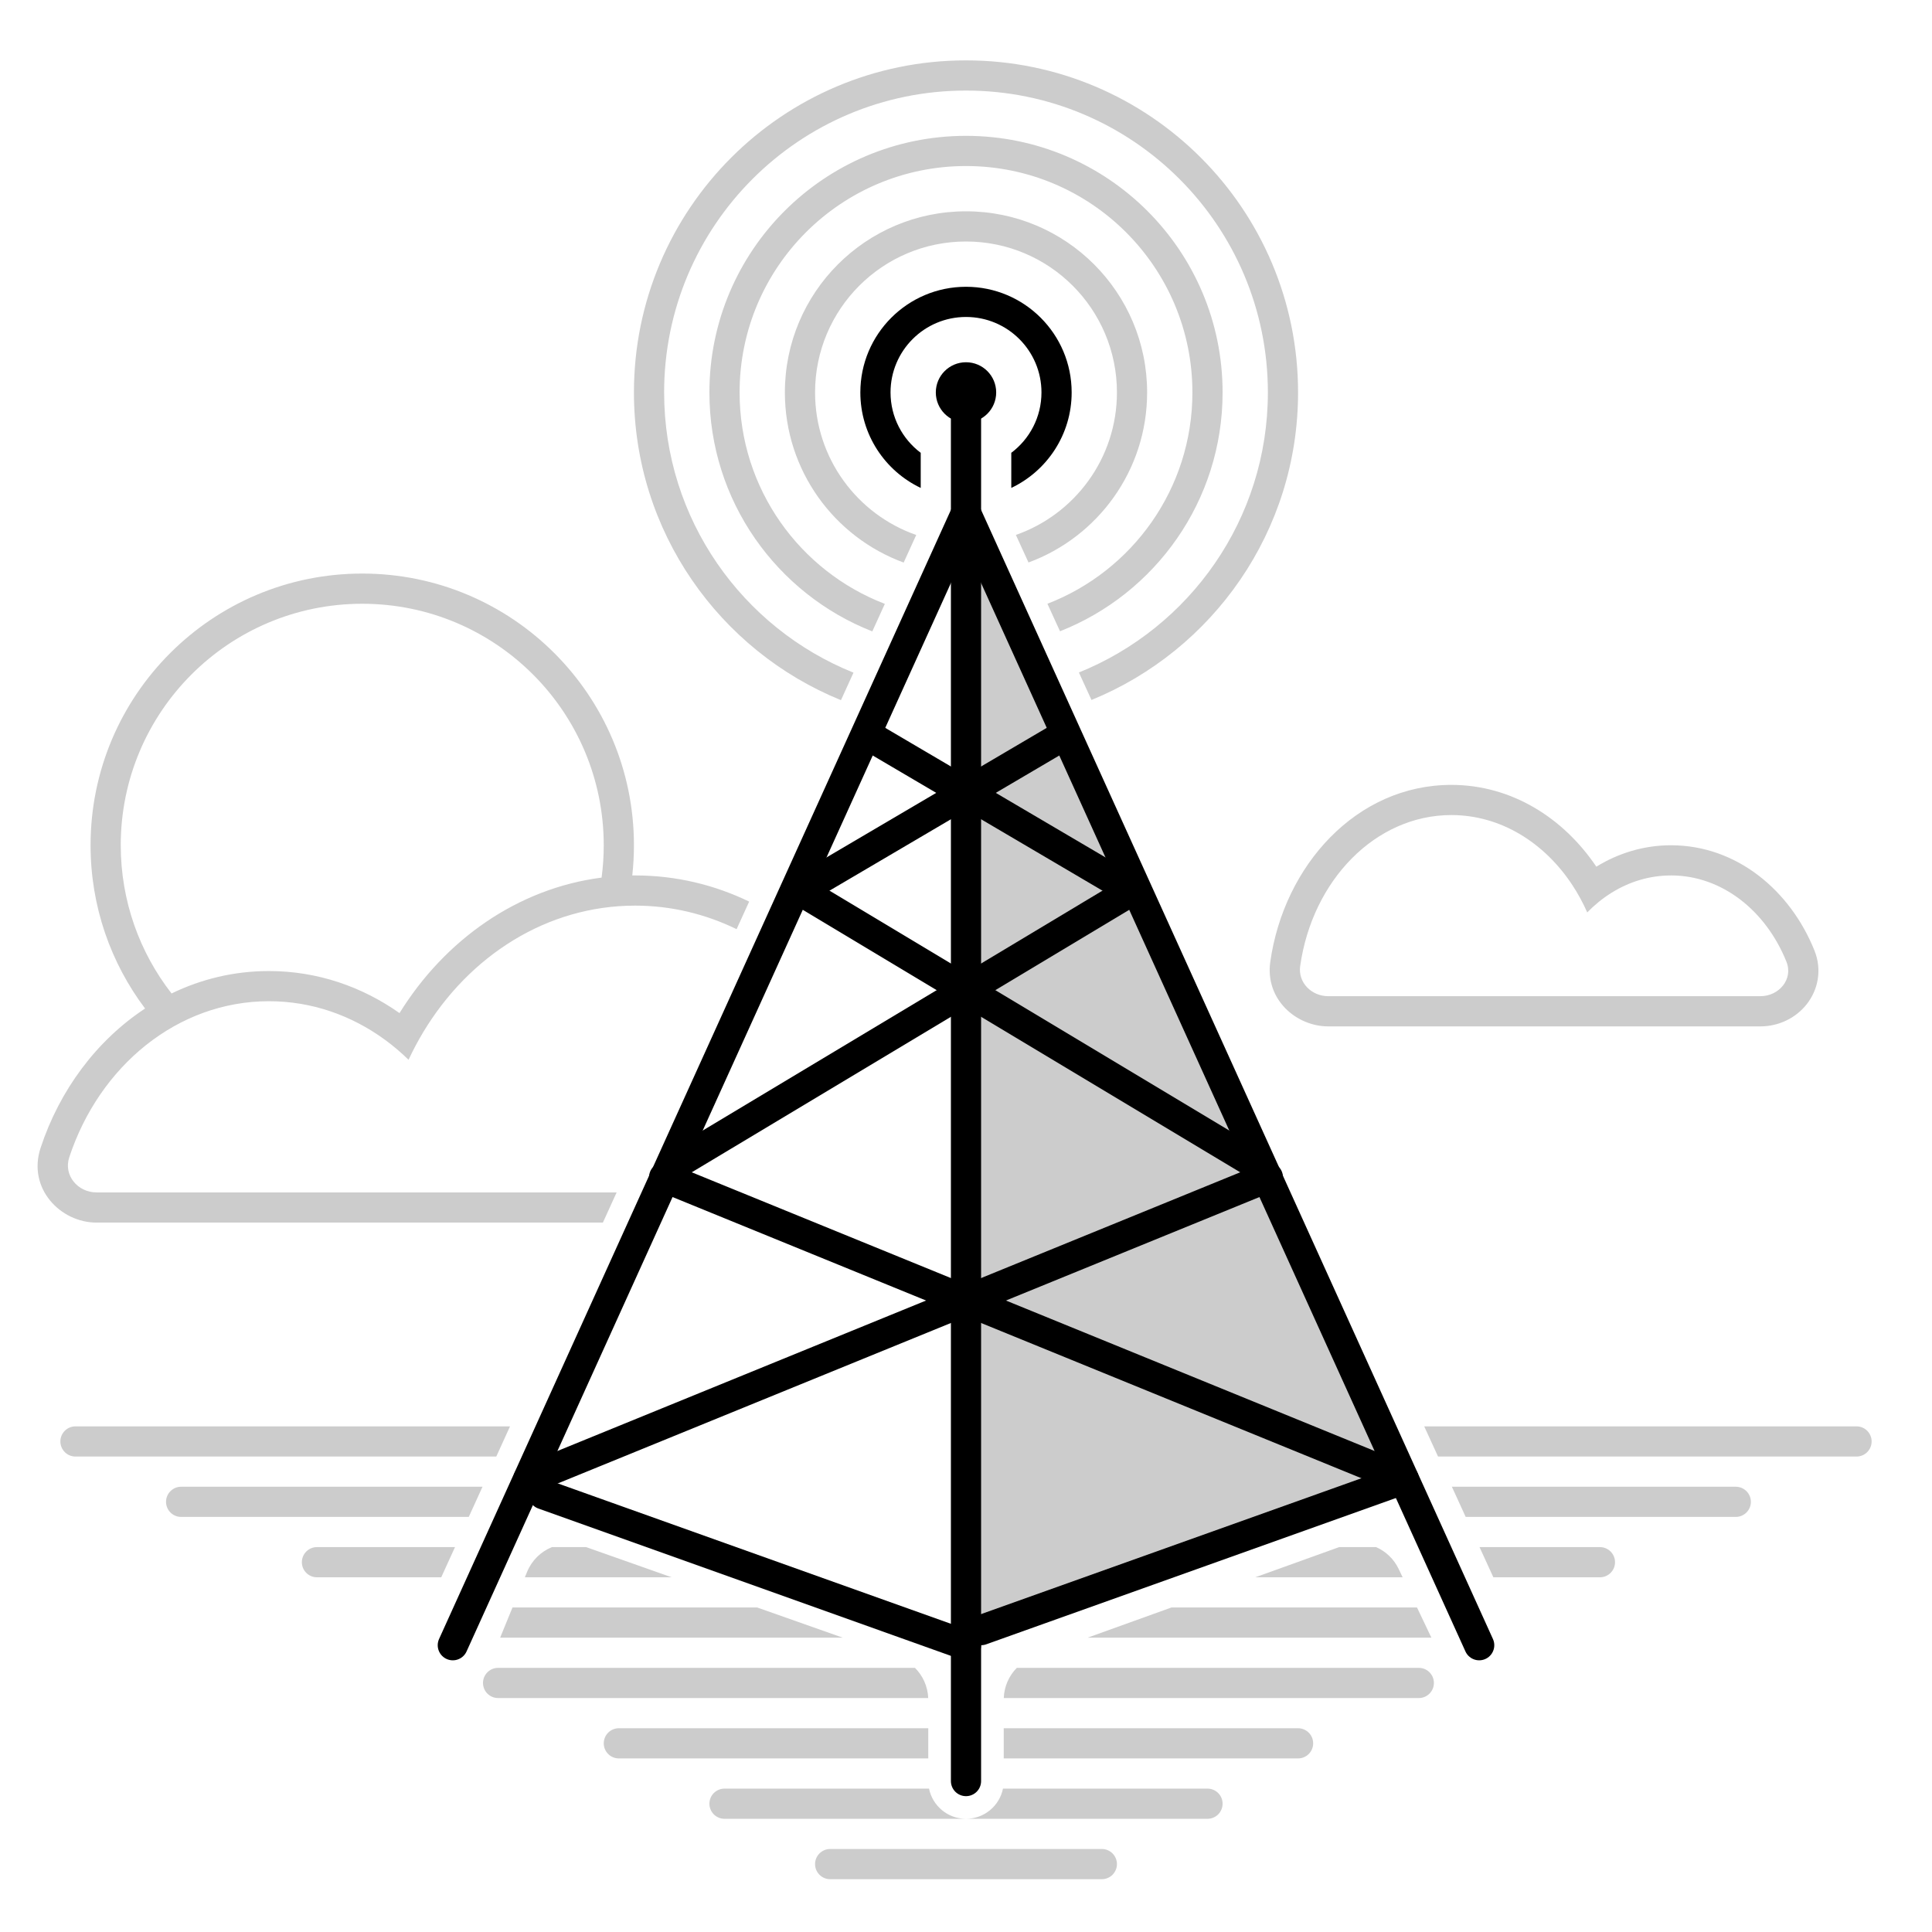 <svg fill="none" viewBox="0 0 128 128" xmlns="http://www.w3.org/2000/svg"><path d="m64 108 .5-73 28 62.5z" fill="currentColor" fill-opacity=".2"/><path clip-rule="evenodd" d="m55.716 46.387c-8.044-3.272-13.716-11.167-13.716-20.387 0-12.15 9.85-22 22-22s22 9.85 22 22c0 9.209-5.657 17.096-13.686 20.375l-.834-1.821c7.34-2.962 12.52-10.153 12.52-18.554 0-11.046-8.954-20-20-20s-20 8.954-20 20c0 8.411 5.192 15.61 12.546 18.565zm-6.082 13.346c-2.301-1.112-4.853-1.733-7.557-1.733-.062 0-.125 0-.187.001.073-.657.11-1.325.11-2.001 0-9.941-8.059-18-18-18s-18 8.059-18 18c0 4.06 1.344 7.806 3.612 10.817-3.2 2.106-5.659 5.392-6.924 9.238-.881 2.677 1.314 4.945 3.706 4.945h33.549l.911-2h-34.46c-1.247 0-2.196-1.135-1.807-2.32 1.987-6.04 7.162-10.347 13.233-10.347 2.829 0 5.463.935 7.671 2.545.554.404 1.081.85 1.577 1.335.294-.632.619-1.243.973-1.831 3.041-5.057 8.193-8.382 14.036-8.382 2.39 0 4.664.556 6.725 1.559zm-15.843 34.767h-28.791c-.552 0-1 .448-1 1s.448 1 1 1h27.88zm-1.823 4h-19.968c-.552 0-1 .448-1 1 0 .552.448 1 1 1h19.057zm65.138 2-.916-2h18.81c.552 0 1 .448 1 1 0 .552-.448 1-1 1zm-8.384 2h2.452c.635.281 1.174.783 1.494 1.453l.26.547h-9.762zm-52.156 0h2.267l5.667 2h-9.727l.146-.356c.318-.776.925-1.35 1.648-1.644zm-6.421 0h-9.146c-.552 0-1 .448-1 1s.448 1 1 1h8.234zm2.991 6h22.697l-5.667-2h-16.212zm44.475-2-5.556 2h22.778l-.952-2zm21.328-2h7.061c.552 0 1-.448 1-1s-.448-1-1-1h-7.977zm-38.319 6h-27.62c-.552 0-1 .448-1 1s.448 1 1 1h28.497c-.031-.767-.354-1.477-.877-2zm5.882 2c.028-.766.345-1.475.864-2h26.634c.552 0 1 .448 1 1s-.448 1-1 1zm-5.002 2h-20.5c-.552 0-1 .448-1 1s.448 1 1 1h20.5zm5 2v-2h19.5c.552 0 1 .448 1 1s-.448 1-1 1zm-4.95 2h-13.55c-.552 0-1 .448-1 1s.448 1 1 1h16 16c.552 0 1-.448 1-1s-.448-1-1-1h-13.55c-.232 1.141-1.24 2-2.45 2s-2.218-.859-2.45-2zm33.724-22-.916-2h28.642c.552 0 1 .448 1 1s-.448 1-1 1zm-37.482-54.669c-6.319-2.48-10.792-8.633-10.792-15.831 0-9.389 7.611-17 17-17s17 7.611 17 17c0 7.19-4.464 13.338-10.771 15.823l-.835-1.822c5.619-2.166 9.606-7.618 9.606-14.001 0-8.284-6.716-15-15-15s-15 6.716-15 15c0 6.389 3.995 11.846 9.623 14.008zm2.078-4.56c-4.593-1.683-7.87-6.094-7.87-11.271 0-6.627 5.373-12 12-12s12 5.373 12 12c0 5.172-3.272 9.58-7.859 11.266l-.836-1.825c3.899-1.365 6.695-5.076 6.695-9.441 0-5.523-4.477-10-10-10-5.523 0-10 4.477-10 10 0 4.368 2.8 8.081 6.703 9.444zm-4.87 85.23c-.552 0-1 .448-1 1s.448 1 1 1h18c.552 0 1-.448 1-1s-.448-1-1-1zm-47-66.5c0 3.701 1.257 7.109 3.366 9.819 1.964-.952 4.143-1.486 6.454-1.486 3.2 0 6.166 1.033 8.649 2.786 2.986-4.82 7.78-8.253 13.388-8.977.094-.701.142-1.416.142-2.142 0-8.837-7.163-16-16-16-8.837 0-16 7.163-16 16zm80 12h28.627c1.227 0 2.357-.559 3.075-1.472.74-.941 1.03-2.26.511-3.553-1.59-3.962-5.135-6.975-9.505-6.975-1.809 0-3.49.524-4.946 1.419-2.173-3.223-5.604-5.419-9.608-5.419-6.283 0-11.09 5.335-11.995 11.726-.352 2.489 1.721 4.274 3.841 4.274zm22.708-10c-1.426 0-2.769.416-3.947 1.152-.577.36-1.114.796-1.602 1.298-.285-.644-.618-1.254-.993-1.823-1.858-2.816-4.756-4.628-8.012-4.628-5.033 0-9.211 4.327-10.014 10.006-.155 1.094.756 1.994 1.86 1.994h28.627c1.24 0 2.192-1.129 1.73-2.28-1.357-3.381-4.272-5.72-7.649-5.72z" fill="currentColor" fill-opacity=".2" fill-rule="evenodd"/><g stroke="currentColor" stroke-linecap="round" stroke-width="2"><path d="m64 34-34 75"/><path d="m64 34 34 75"/><path d="m64 34v84"/><path d="m45 77 30-18"/><path d="m58 49 17 10"/><path d="m93 98-49-20"/><path d="m93 98-28 10"/><path d="m36 99 28 10"/><path d="m83 77-30-18"/><path d="m70 49-17 10"/><path d="m35 98 49-20"/></g><path clip-rule="evenodd" d="m64 28c1.105 0 2-.895 2-2s-.895-2-2-2-2 .895-2 2 .895 2 2 2z" fill="currentColor" fill-rule="evenodd"/><path clip-rule="evenodd" d="m67 32.326c2.365-1.123 4-3.534 4-6.326 0-3.866-3.134-7-7-7s-7 3.134-7 7c0 2.792 1.635 5.203 4 6.326v-2.326c-1.214-.912-2-2.365-2-4 0-2.761 2.239-5 5-5s5 2.239 5 5c0 1.636-.786 3.088-2 4z" fill="currentColor" fill-rule="evenodd"/><path d="m63 26h2v9h-2z" fill="currentColor"/></svg>
